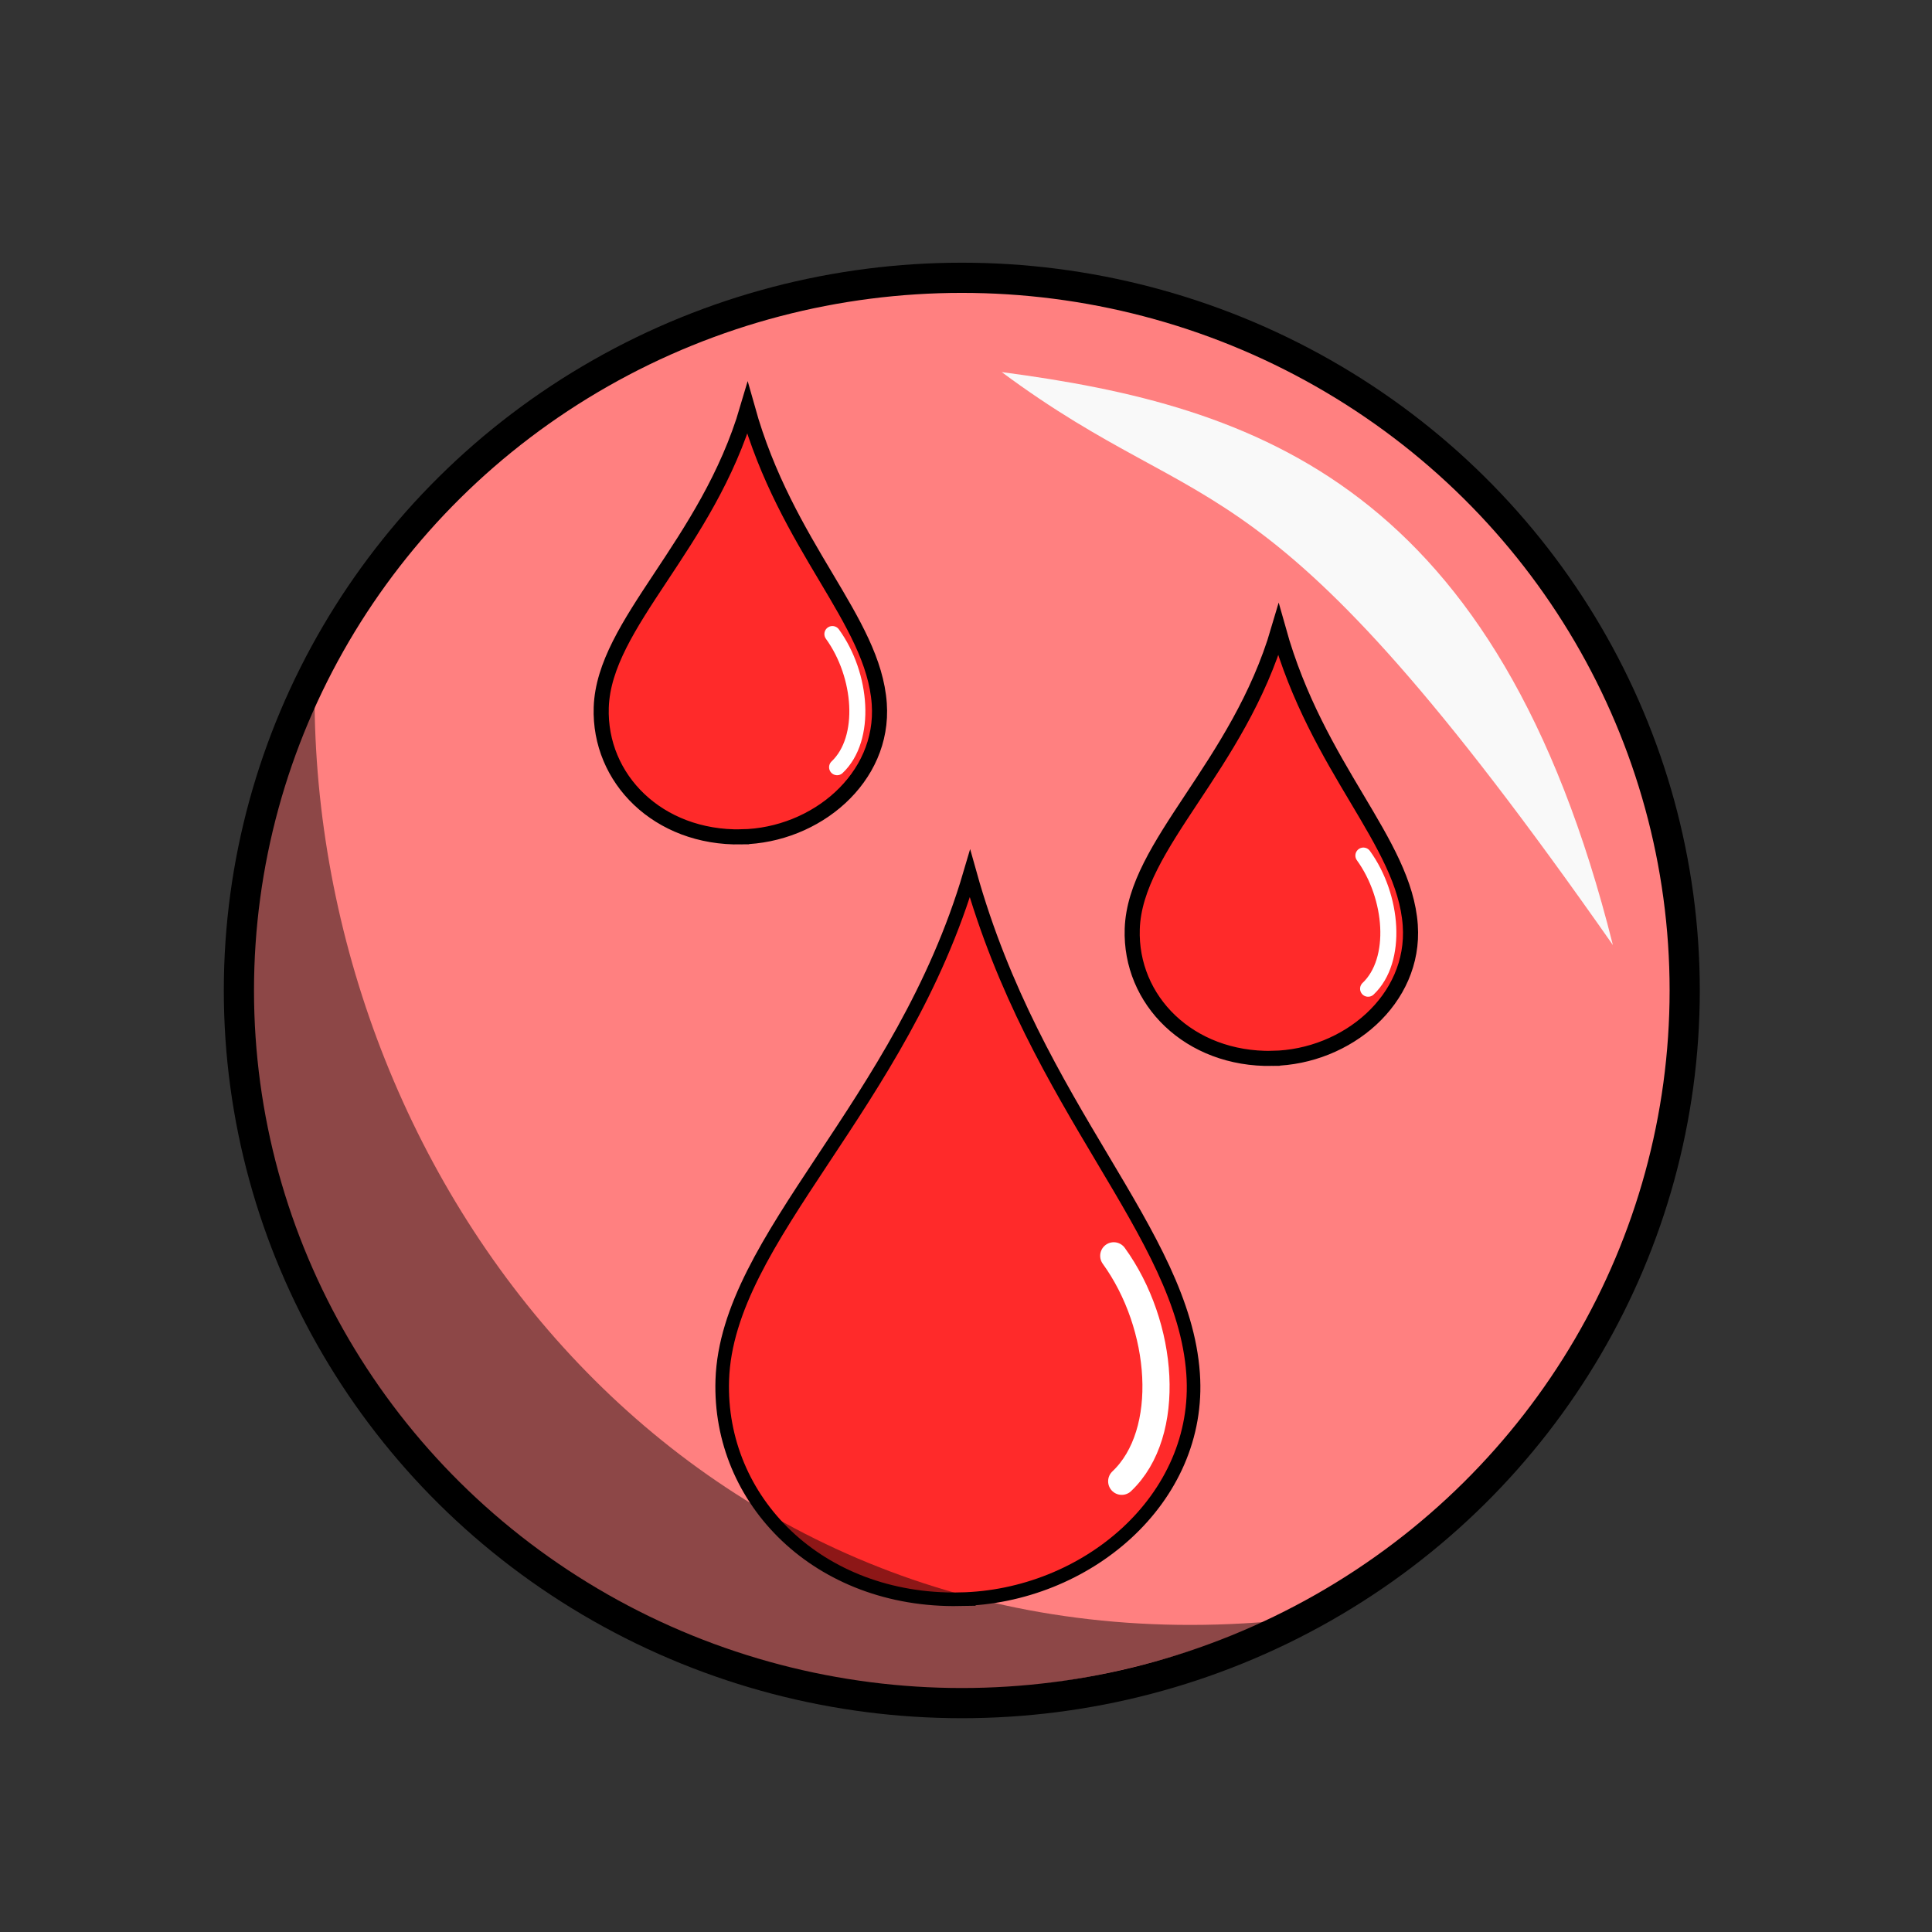 <svg xmlns="http://www.w3.org/2000/svg" xmlns:svg="http://www.w3.org/2000/svg" id="svg4311" width="100%" height="100%" version="1.1" viewBox="0 0 64 64"><rect x="0" y="0" width="64" height="64" fill="#333333" stroke="none"/><g id="layer1" transform="translate(0,-988.362)" style="display:inline"><ellipse style="fill:#ff8080;fill-opacity:1;stroke:#000;stroke-width:1;stroke-linecap:round;stroke-linejoin:round;stroke-miterlimit:4;stroke-dasharray:none;stroke-dashoffset:0;stroke-opacity:1" id="path4279" cx="31.861" cy="1021.172" rx="23.947" ry="23.608"/><g style="display:inline" id="g4221" transform="matrix(0.9,0,0,0.9,3.465,110.04)"><path id="path4158" d="m 31.476,1034.777 c -5.194,0.096 -8.889,-3.627 -8.741,-8.072 0.174,-5.238 6.606,-10.096 9.117,-18.634 2.437,8.7 7.847,13.18 8.213,18.407 0.325,4.631 -3.954,8.213 -8.59,8.298 z" style="display:inline;fill:#ff2a2a;fill-rule:evenodd;stroke:#000;stroke-width:.5;stroke-linecap:butt;stroke-linejoin:miter;stroke-miterlimit:4;stroke-dasharray:none;stroke-opacity:1"/><path id="path4219" d="m 37.437,1030.435 c 1.878,-1.776 1.562,-5.738 -0.293,-8.299" style="fill:none;fill-rule:evenodd;stroke:#fff;stroke-width:1;stroke-linecap:round;stroke-linejoin:miter;stroke-miterlimit:4;stroke-dasharray:none;stroke-opacity:1"/></g><path style="fill:#000;fill-opacity:.449;fill-rule:evenodd;stroke:none;stroke-width:1px;stroke-linecap:butt;stroke-linejoin:miter;stroke-opacity:1" id="path4283" d="m 42.087,1042.076 c -21.988,9.274 -40.585,-11.534 -31.666,-30.378 0.168,16.137 12.616,31.992 31.666,30.378 z"/><path style="fill:#f9f9f9;fill-opacity:1;fill-rule:evenodd;stroke:none;stroke-width:1px;stroke-linecap:butt;stroke-linejoin:miter;stroke-opacity:1" id="path4281" d="m 33.183,1000.688 c 8.462,1.117 16.428,3.743 20.246,18.98 -11.69,-16.704 -13.196,-13.754 -20.246,-18.98 z"/><g id="g4175" transform="translate(1.225,-0.847)"><path style="display:inline;fill:#ff2a2a;fill-rule:evenodd;stroke:#000;stroke-width:.5;stroke-linecap:butt;stroke-linejoin:miter;stroke-miterlimit:4;stroke-dasharray:none;stroke-opacity:1" id="path4146" d="m 23.337,1016.932 c -2.76,0.051 -4.724,-1.927 -4.645,-4.29 0.093,-2.784 3.511,-5.365 4.845,-9.903 1.295,4.624 4.17,7.004 4.365,9.782 0.173,2.461 -2.101,4.365 -4.565,4.41 z"/><path style="fill:none;fill-rule:evenodd;stroke:#fff;stroke-width:.531;stroke-linecap:round;stroke-linejoin:miter;stroke-miterlimit:4;stroke-dasharray:none;stroke-opacity:1" id="path4148" d="m 26.505,1014.624 c 0.998,-0.944 0.83,-3.049 -0.156,-4.411"/></g><g id="g4179" transform="translate(-1.902,-1.561)"><path style="display:inline;fill:#ff2a2a;fill-rule:evenodd;stroke:#000;stroke-width:.5;stroke-linecap:butt;stroke-linejoin:miter;stroke-miterlimit:4;stroke-dasharray:none;stroke-opacity:1" id="path4146-7" d="m 44.054,1024.984 c -2.76,0.051 -4.724,-1.927 -4.645,-4.29 0.093,-2.784 3.511,-5.365 4.845,-9.903 1.295,4.624 4.17,7.004 4.365,9.782 0.173,2.461 -2.101,4.365 -4.565,4.41 z"/><path style="fill:none;fill-rule:evenodd;stroke:#fff;stroke-width:.531;stroke-linecap:round;stroke-linejoin:miter;stroke-miterlimit:4;stroke-dasharray:none;stroke-opacity:1" id="path4148-7" d="m 47.222,1022.676 c 0.998,-0.944 0.83,-3.049 -0.156,-4.411"/></g></g></svg>